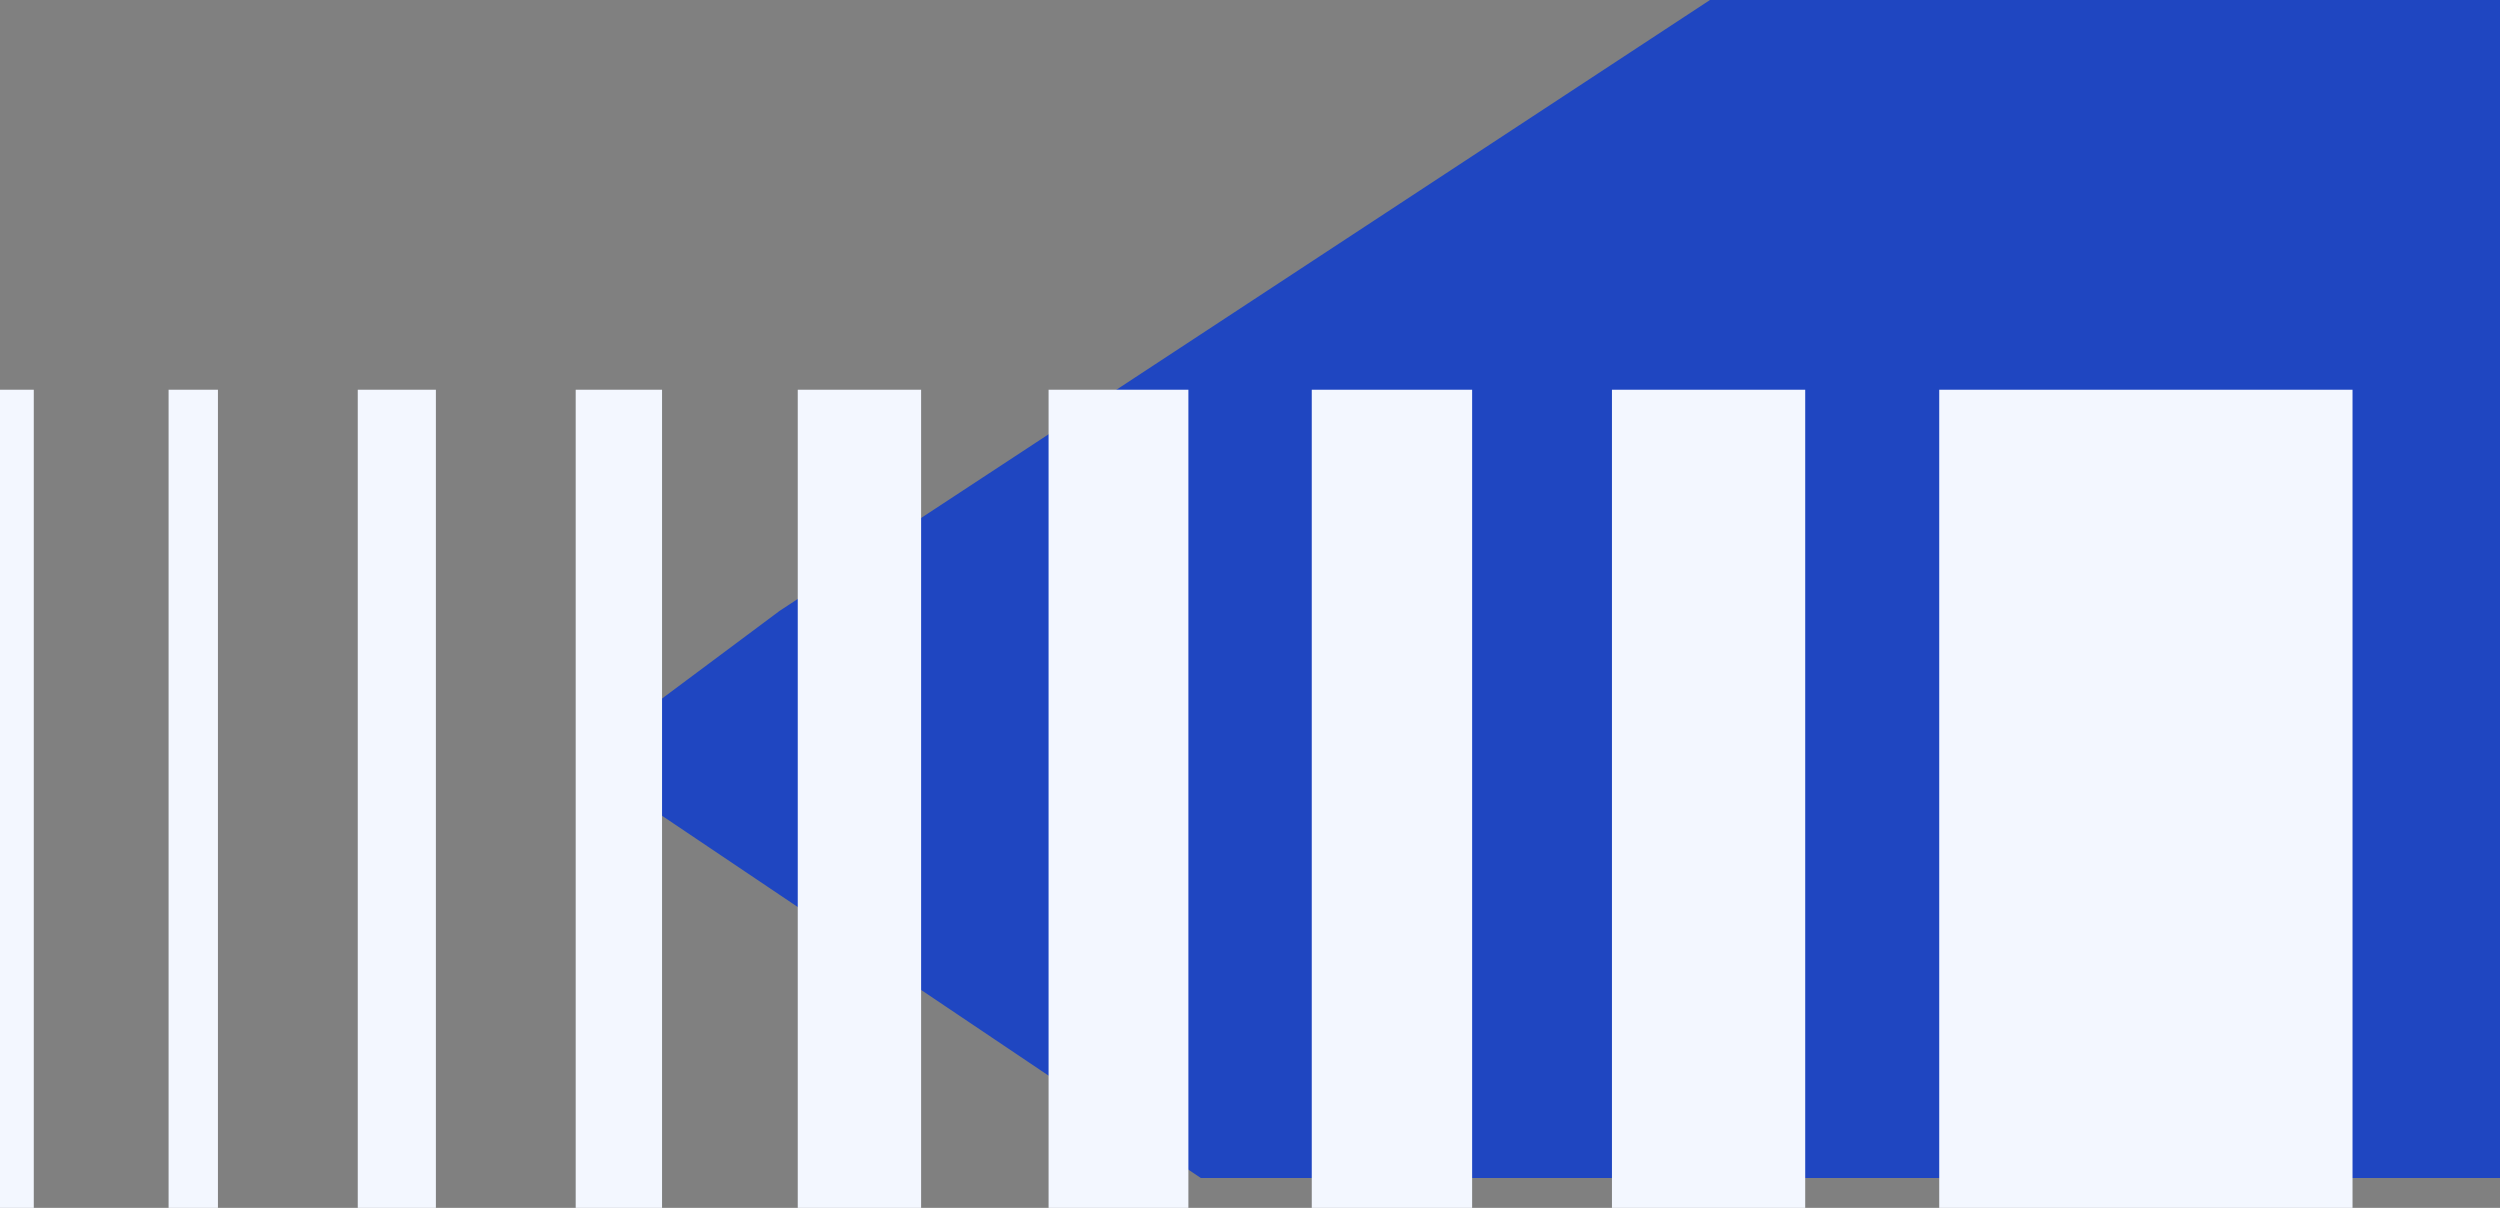 <svg width='1424' height='688' fill='none' xmlns='http://www.w3.org/2000/svg'><rect width="100%" height="100%" fill="#808080" stroke="none"/><g clip-path='url(#clip0_58_66)'><path d='M1424 0H974L444 348l-114 85 354 238h740V0z' fill='#1F46C1'/><path d='M1028.25 222H918.168v466h110.082V222zM1340 222h-235.41v466H1340V222zM838.528 222H747.18v466h91.348V222zM676.91 222h-79.637v466h79.637V222zM524.666 222h-70.268v466h70.268V222zM377.105 222h-49.187v466h49.187V222zM248.28 222h-44.503v466h44.503V222zM124.138 222H96.031v466h28.107V222zM19.24 222H0v466h19.24V222z' fill='#F3F7FF'/></g><defs><clipPath id='clip0_58_66'><path fill='#fff' d='M0 0h1424v688H0z'/></clipPath></defs></svg>